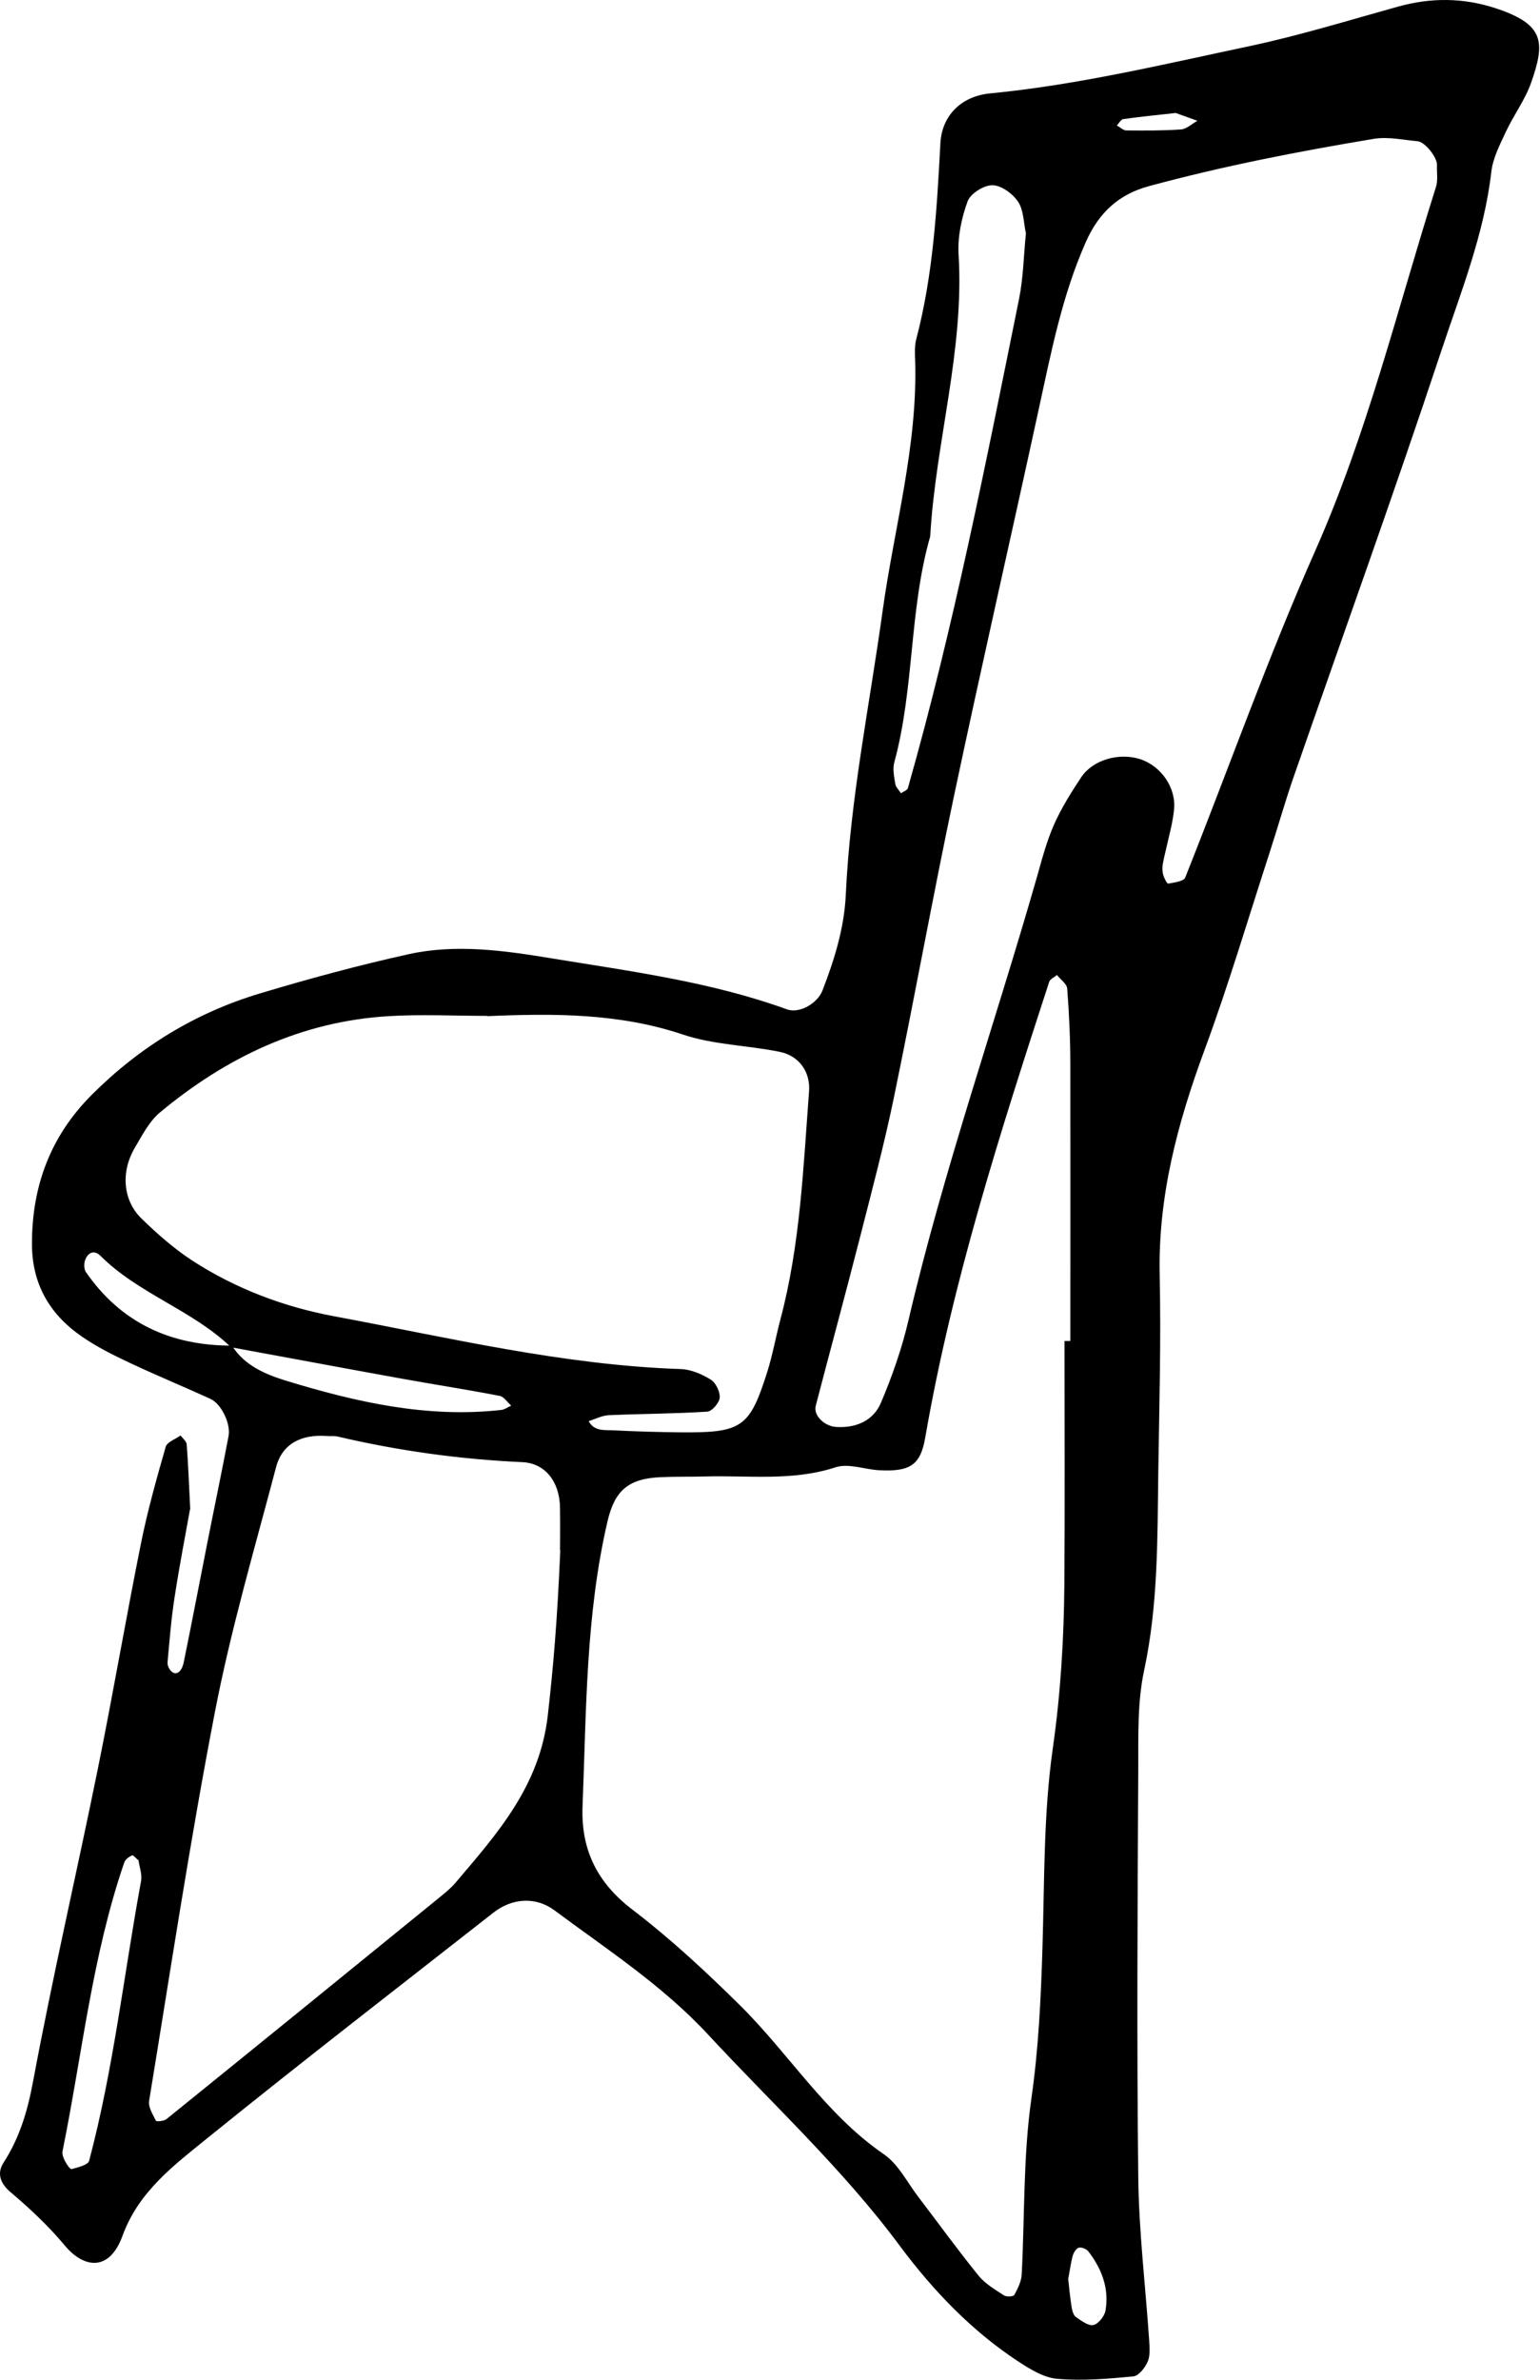 <svg width="534" height="825" viewBox="0 0 534 825" fill="none" xmlns="http://www.w3.org/2000/svg">
<path d="M65.867 523.215C64.49 531.035 62.277 542.249 60.556 553.512C59.376 560.988 58.785 568.611 58.097 576.185C57.998 577.267 58.736 578.792 59.622 579.48C61.196 580.71 63.015 579.48 63.704 576.185C66.507 562.512 69.114 548.79 71.819 535.117C74.278 522.674 76.885 510.28 79.245 497.788C80.081 493.411 76.737 486.574 72.95 484.853C63.704 480.623 54.261 476.738 45.063 472.41C39.309 469.705 33.555 466.852 28.391 463.262C17.226 455.589 11.079 445.064 11.079 431.096C11.079 411.03 17.522 393.767 31.834 379.455C48.359 362.93 67.786 351.027 90.114 344.339C107.131 339.224 124.394 334.551 141.755 330.715C158.133 327.125 174.658 329.436 191.085 332.141C218.627 336.666 246.415 340.256 272.874 349.847C277.301 351.421 283.498 347.732 285.219 343.257C289.35 332.535 292.744 321.715 293.285 310.058C294.81 277.008 301.498 244.596 306.023 211.939C310.007 183.069 318.22 154.642 317.334 125.132C317.236 122.575 317.089 119.919 317.728 117.509C323.581 95.229 324.859 72.458 326.089 49.637C326.581 40.096 333.319 33.308 343.352 32.374C373.795 29.423 403.452 22.291 433.257 15.996C450.618 12.307 467.684 7.045 484.848 2.274C496.209 -0.874 507.374 -0.824 518.636 2.864C535.506 8.422 535.899 14.521 530.932 28.636C528.866 34.538 524.931 39.8 522.226 45.555C520.112 50.08 517.652 54.801 517.111 59.621C514.603 81.36 506.439 101.525 499.652 121.984C483.225 171.462 465.52 220.546 448.404 269.778C445.503 278.188 443.093 286.746 440.338 295.205C432.863 318.173 426.027 341.338 417.666 363.962C408.321 389.242 401.534 414.67 402.124 441.917C402.616 464.787 401.977 487.706 401.632 510.625C401.337 533.495 401.583 556.364 396.714 579.038C394.353 590.104 394.747 601.809 394.698 613.269C394.452 660.336 394.157 707.453 394.698 754.521C394.895 773.456 397.206 792.342 398.485 811.277C398.632 813.736 398.878 816.491 397.944 818.606C397.058 820.671 394.845 823.475 393.025 823.671C384.222 824.507 375.32 825.294 366.566 824.507C361.893 824.114 357.073 821.114 352.942 818.409C336.81 807.785 323.482 793.818 312.121 778.571C292.301 751.816 267.956 729.388 245.529 705.191C229.791 688.223 210.561 675.73 192.216 662.107C185.724 657.287 177.51 657.877 171.018 662.992C138.017 688.862 104.82 714.486 72.212 740.848C60.507 750.34 48.113 759.488 42.506 774.882C37.883 787.621 28.981 786.145 22.44 778.276C16.686 771.39 10.292 765.439 3.505 759.685C0.554 757.177 -1.364 753.635 1.194 749.652C6.8 740.995 9.554 731.7 11.472 721.421C18.21 685.223 26.571 649.319 33.899 613.219C39.211 587.054 43.687 560.742 48.949 534.626C51.211 523.461 54.31 512.444 57.457 501.477C57.949 499.804 60.851 498.821 62.622 497.542C63.359 498.575 64.687 499.559 64.736 500.641C65.228 506.936 65.474 513.28 65.966 523.166L65.867 523.215ZM80.032 466.901C66.605 454.016 48.014 448.458 34.785 435.228C32.621 433.064 30.211 434.146 29.375 437.244C29.08 438.376 29.178 439.949 29.768 440.884C42.014 458.589 59.228 466.41 80.426 466.41C84.803 473.344 92.032 476.344 99.164 478.558C123.459 485.984 148.149 491.591 173.871 488.689C175.052 488.542 176.133 487.706 177.264 487.214C175.937 486.033 174.756 484.115 173.232 483.82C162.067 481.656 150.854 479.935 139.689 477.918C119.771 474.328 99.901 470.59 80.032 466.951V466.901ZM369.123 464.787H371.14C371.14 432.965 371.189 401.144 371.14 369.323C371.14 360.421 370.746 351.519 370.058 342.666C369.96 341.043 367.746 339.519 366.516 337.945C365.582 338.732 364.156 339.322 363.812 340.306C346.893 392.292 330.171 444.277 320.827 498.28C319.204 507.723 315.663 510.182 304.793 509.592C299.728 509.297 294.219 507.133 289.793 508.559C274.743 513.477 259.497 511.313 244.299 511.756C239.234 511.903 234.119 511.756 229.053 512.002C217.741 512.494 213.118 516.772 210.659 527.297C203.085 559.758 203.331 592.858 202.003 625.909C201.364 641.598 207.462 652.86 219.315 661.91C232.447 671.943 244.496 683.108 256.3 694.764C273.465 711.634 286.203 732.782 306.515 746.701C311.531 750.144 314.581 756.439 318.466 761.505C325.401 770.603 332.139 779.899 339.319 788.752C341.582 791.555 345.024 793.572 348.122 795.588C349.008 796.178 351.417 796.031 351.713 795.441C352.893 793.277 354.123 790.817 354.27 788.457C355.352 768.144 354.762 747.586 357.615 727.519C360.172 709.765 360.959 692.157 361.5 674.353C362.189 651.483 361.844 628.367 365.09 605.793C367.795 586.759 368.926 567.873 369.074 548.79C369.271 520.805 369.123 492.771 369.123 464.787ZM406.01 287.09C404.337 294.467 403.649 296.927 403.206 299.435C403.01 300.664 403.009 302.042 403.354 303.222C403.649 304.353 404.682 306.37 405.075 306.271C407.19 305.878 410.485 305.484 410.977 304.156C426.027 266.483 439.552 228.12 455.979 191.086C474.127 150.215 484.553 107.082 497.931 64.785C498.669 62.474 498.176 59.769 498.275 57.26C498.422 54.654 494.193 49.194 491.537 48.948C486.52 48.506 481.307 47.325 476.438 48.112C450.175 52.489 424.06 57.555 398.337 64.539C388.009 67.343 381.025 73.638 376.5 83.917C368.189 102.705 364.402 122.525 360.074 142.346C350.385 186.955 340.205 231.415 330.762 276.073C323.434 310.796 317.138 345.716 309.957 380.439C306.613 396.57 302.383 412.506 298.301 428.49C293.284 448.114 287.973 467.639 282.858 487.263C281.973 490.607 285.907 494.345 289.891 494.591C296.924 495.034 302.875 492.378 305.482 486.181C309.417 476.885 312.81 467.196 315.072 457.36C327.22 405.423 344.926 355.109 359.582 303.911C361.303 297.812 362.926 291.615 365.484 285.811C368.041 280.057 371.435 274.647 374.927 269.384C379.009 263.286 388.107 260.777 395.386 263.138C402.714 265.548 407.927 273.171 407.091 280.696C406.698 284.483 405.764 288.172 406.01 286.943V287.09ZM168.953 352.109C157.543 352.109 146.083 351.519 134.722 352.208C104.475 354.028 78.458 366.471 55.49 385.554C51.752 388.652 49.294 393.521 46.736 397.849C41.818 406.21 42.605 416.096 49.097 422.391C54.507 427.654 60.261 432.72 66.556 436.851C81.606 446.638 98.426 452.983 115.886 456.229C155.723 463.655 195.216 473.148 235.988 474.525C239.529 474.623 243.316 476.246 246.414 478.164C248.185 479.246 249.71 482.345 249.562 484.41C249.464 486.181 246.906 489.181 245.283 489.28C233.922 490.017 222.512 490.017 211.151 490.509C208.79 490.607 206.479 491.837 204.118 492.575C206.085 496.263 209.774 495.575 212.921 495.771C220.545 496.165 228.119 496.362 235.742 496.46C257.234 496.657 259.89 494.886 265.989 475.705C267.907 469.705 268.989 463.409 270.612 457.311C277.497 431.392 278.53 404.784 280.546 378.275C281.038 371.635 277.202 365.93 270.268 364.553C259.103 362.29 247.349 362.143 236.726 358.552C214.496 351.126 191.823 351.224 168.953 352.208V352.109ZM194.183 537.282C194.183 537.773 194.282 530.15 194.183 522.527C194.036 513.625 189.117 507.133 181.052 506.788C159.461 505.805 138.165 502.854 117.164 497.936C115.935 497.64 114.656 497.837 113.377 497.739C104.377 497.05 97.836 500.493 95.721 508.559C88.295 536.741 80.032 564.824 74.523 593.399C65.867 638.155 59.08 683.255 51.703 728.208C51.359 730.323 52.982 732.88 54.064 735.044C54.261 735.438 56.769 735.192 57.654 734.553C89.18 709.076 120.656 683.501 152.133 657.877C154.1 656.254 156.116 654.68 157.789 652.762C172.396 635.548 187.15 619.17 189.954 594.53C191.823 578.103 193.249 561.775 194.282 537.232L194.183 537.282ZM355.746 80.868C354.91 77.13 354.959 72.851 353.041 69.949C351.172 67.146 347.237 64.244 344.139 64.195C341.188 64.146 336.516 67.097 335.532 69.752C333.417 75.507 332.04 82.048 332.384 88.147C334.45 121.296 324.417 153.215 322.548 185.922C315.22 211.497 317.089 238.547 310.105 264.22C309.465 266.532 310.056 269.286 310.449 271.745C310.646 272.876 311.728 273.86 312.416 274.942C313.252 274.352 314.629 273.909 314.826 273.122C330.712 217.251 341.877 160.347 353.385 103.492C354.861 96.114 354.959 88.442 355.746 80.868ZM48.014 644.795C47.227 644.204 46.195 642.926 45.801 643.073C44.719 643.565 43.44 644.499 43.096 645.532C31.932 677.993 28.489 712.125 21.702 745.52C21.456 746.602 21.997 748.029 22.538 749.061C23.079 750.143 24.358 751.963 24.85 751.816C27.014 751.225 30.555 750.389 30.899 748.963C39.358 717.142 42.949 684.386 48.9 652.073C49.342 649.762 48.358 647.155 48.014 644.745V644.795ZM370.402 789.883C370.697 792.637 371.041 796.277 371.631 799.916C371.828 801.047 372.271 802.572 373.107 803.113C374.976 804.392 377.386 806.261 379.156 805.867C380.878 805.474 382.992 802.818 383.337 800.851C384.665 793.178 382.009 786.342 377.386 780.342C376.747 779.505 375.025 778.817 374.091 779.063C373.205 779.26 372.32 780.735 371.976 781.817C371.337 784.129 371.041 786.588 370.402 789.883ZM407.682 39.161C402.026 39.8 395.78 40.391 389.534 41.276C388.698 41.374 388.009 42.702 387.272 43.489C388.354 44.079 389.484 45.211 390.566 45.211C396.862 45.26 403.206 45.309 409.501 44.866C411.469 44.719 413.338 42.899 415.207 41.866C412.895 41.03 410.632 40.243 407.682 39.161Z" fill="black"/>
</svg>
